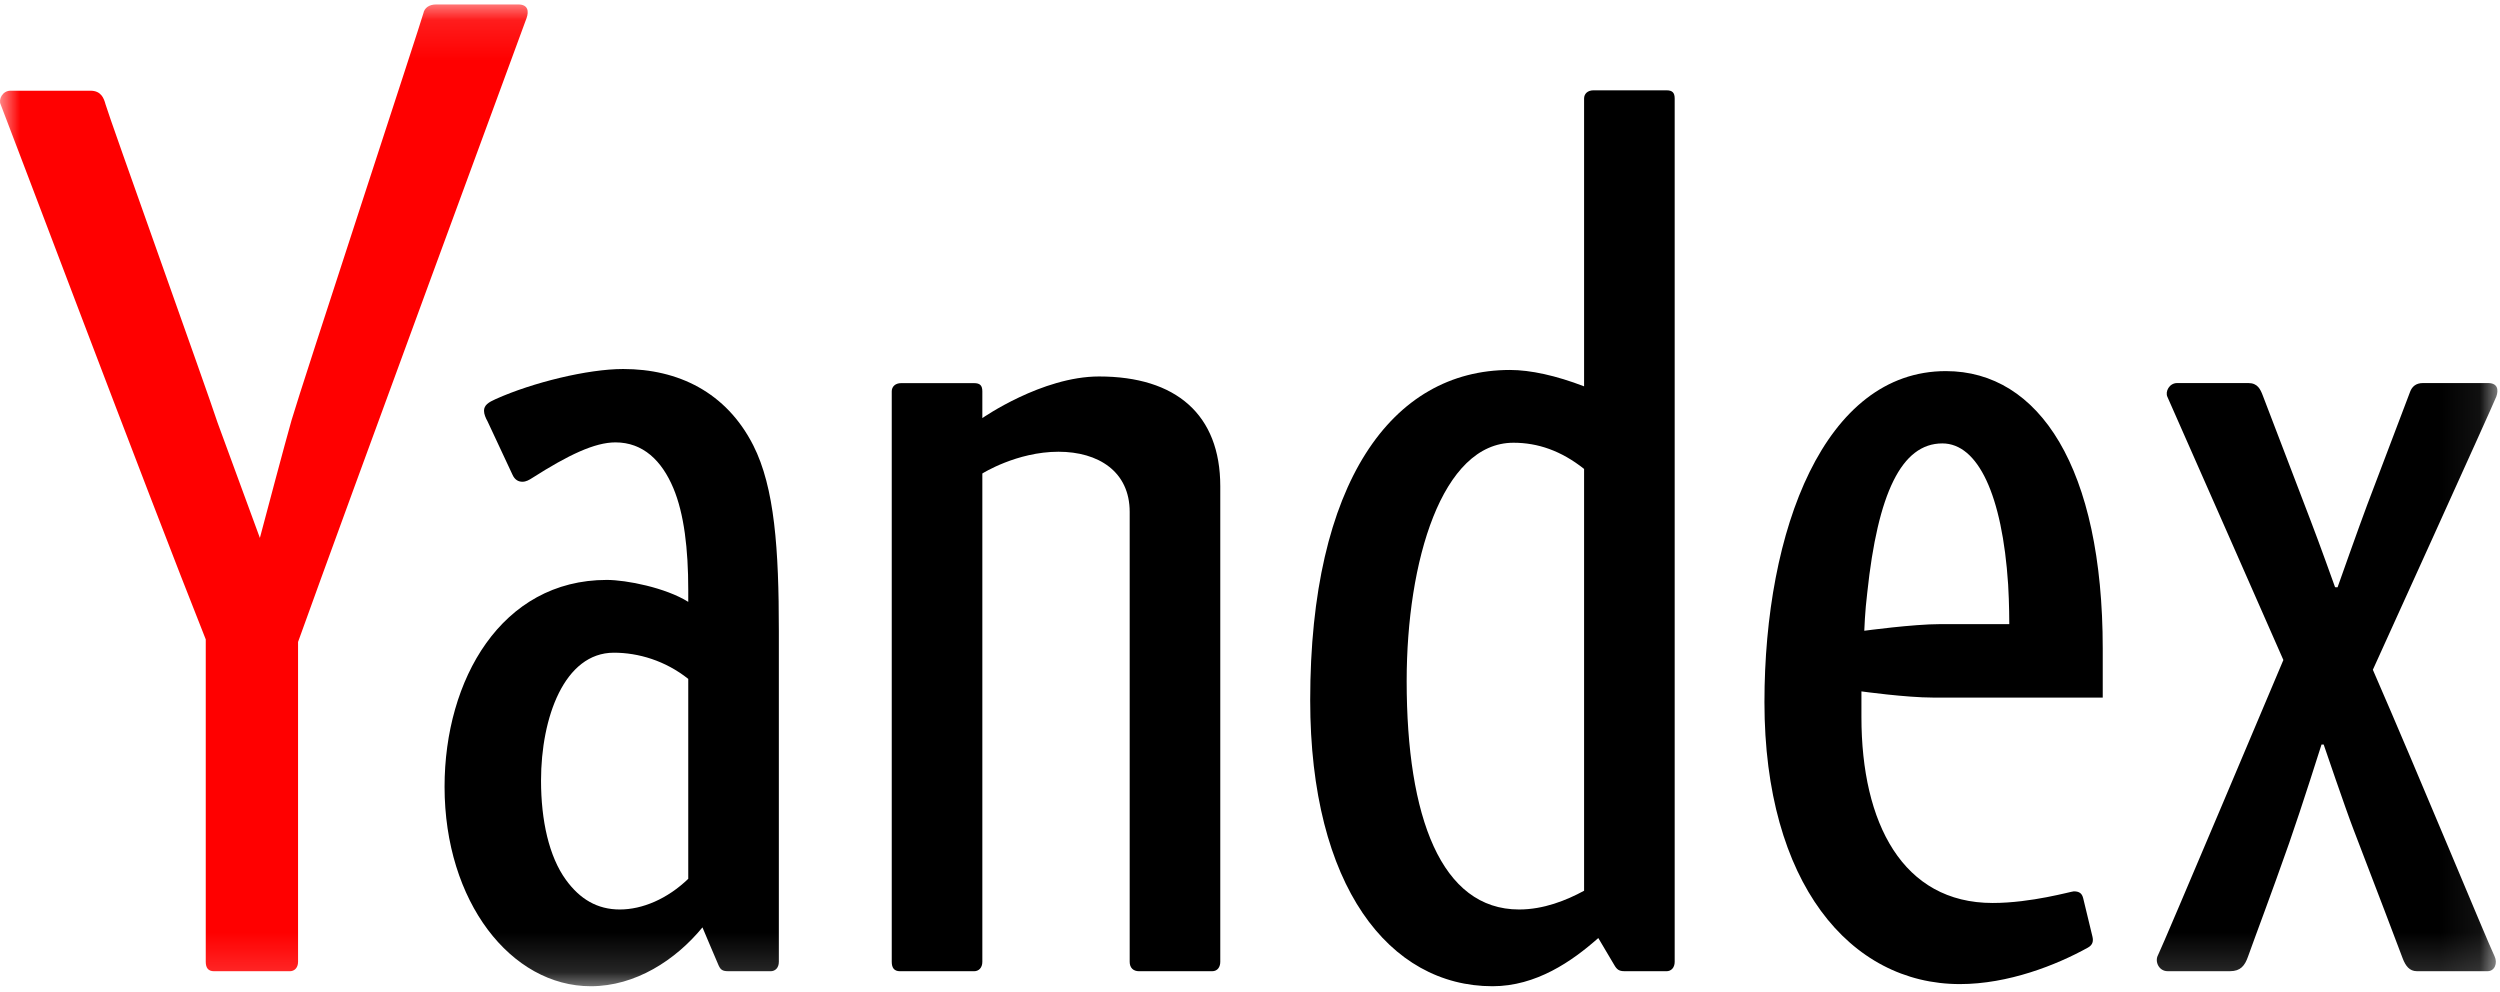 <svg width="63px" height="25px" viewBox="0 0 63 25" version="1.1" xmlns="http://www.w3.org/2000/svg" xmlns:xlink="http://www.w3.org/1999/xlink">
    <!-- Generator: Sketch 45.1 (43504) - http://www.bohemiancoding.com/sketch -->
    <title>yandex_eng_logo</title>
    <desc>Created with Sketch.</desc>
    <defs>
        <polygon id="path-1" points="62.935 24.853 62.935 0.112 0.009 0.112 0.009 24.853"></polygon>
    </defs>
    <g id="CodeX-Bot" stroke="none" stroke-width="1" fill="none" fill-rule="evenodd">
        <g transform="translate(-333, -623)" id="Services">
            <g transform="translate(198, 402)">
                <g id="Yandex" transform="translate(112, 201)">
                    <g id="Group" transform="translate(23, 20)">
                        <g id="yandex_eng_logo">
                            <path d="M27.696,9.487 C26.256,9.487 24.755,10.536 24.755,10.536 L24.755,9.862 C24.755,9.714 24.695,9.655 24.547,9.655 L22.709,9.655 C22.561,9.655 22.472,9.744 22.472,9.862 L22.472,24.238 C22.472,24.386 22.531,24.475 22.68,24.475 L24.547,24.475 C24.666,24.475 24.755,24.386 24.755,24.238 L24.755,11.932 C24.755,11.932 25.622,11.384 26.674,11.384 C27.677,11.384 28.468,11.881 28.468,12.899 L28.468,24.238 C28.468,24.386 28.557,24.475 28.705,24.475 L30.543,24.475 C30.691,24.475 30.751,24.357 30.751,24.238 L30.751,12.254 C30.751,10.449 29.639,9.487 27.696,9.487" id="Fill-1" fill="#000000"></path>
                            <path d="M35.448,17.162 C35.448,14.145 36.333,11.157 38.14,11.157 C38.752,11.157 39.341,11.358 39.919,11.817 L39.919,22.447 C39.467,22.692 38.897,22.919 38.282,22.919 C36.317,22.919 35.448,20.593 35.448,17.162 L35.448,17.162 Z M41.995,2.276 L40.157,2.276 C40.008,2.276 39.919,2.364 39.919,2.483 L39.919,9.736 C39.214,9.465 38.571,9.323 38.052,9.323 C35.067,9.323 33.017,12.17 33.017,17.646 C33.017,22.337 35.011,24.853 37.613,24.853 C38.709,24.853 39.615,24.226 40.277,23.638 L40.679,24.317 C40.746,24.434 40.802,24.474 40.938,24.474 L41.995,24.475 C42.113,24.475 42.202,24.386 42.202,24.238 L42.202,2.483 C42.202,2.335 42.143,2.276 41.995,2.276 L41.995,2.276 Z" id="Fill-2" fill="#000000"></path>
                            <path d="M48.889,15.728 C48.212,15.728 46.98,15.895 46.98,15.895 C46.98,15.895 46.996,15.405 47.055,14.935 C47.32,12.437 47.917,11.174 48.947,11.174 C49.843,11.174 50.457,12.467 50.605,14.729 C50.634,15.199 50.634,15.728 50.634,15.728 L48.889,15.728 L48.889,15.728 Z M49.036,9.352 C45.975,9.352 44.464,13.348 44.464,17.697 C44.464,22.248 46.619,24.799 49.389,24.799 C50.607,24.799 51.82,24.321 52.615,23.88 C52.736,23.813 52.758,23.717 52.729,23.6 L52.497,22.638 C52.468,22.521 52.408,22.462 52.261,22.462 C52.196,22.462 51.192,22.755 50.215,22.755 C47.948,22.755 46.908,20.744 46.908,18.073 L46.908,17.423 C46.908,17.423 48.035,17.579 48.712,17.579 L52.989,17.579 L52.989,16.345 C52.989,11.791 51.391,9.352 49.036,9.352 L49.036,9.352 Z" id="Fill-3" fill="#000000"></path>
                            <g id="Yandex">
                                <mask id="mask-2" fill="white">
                                    <use xlink:href="#path-1"></use>
                                </mask>
                                <g id="Clip-5"></g>
                                <path d="M17.344,22.146 C16.818,22.653 16.187,22.919 15.619,22.919 C15.052,22.919 14.614,22.658 14.262,22.173 C13.834,21.584 13.634,20.676 13.634,19.67 C13.634,18.08 14.222,16.448 15.47,16.448 C16.087,16.448 16.765,16.648 17.344,17.108 L17.344,22.146 L17.344,22.146 Z M18.981,11.22 C18.301,9.884 17.09,9.299 15.704,9.299 C14.813,9.299 13.422,9.639 12.493,10.056 C12.312,10.137 12.197,10.209 12.197,10.352 C12.197,10.437 12.239,10.534 12.286,10.618 L12.911,11.955 C12.976,12.106 13.079,12.14 13.165,12.14 C13.257,12.14 13.332,12.096 13.415,12.043 C14.321,11.466 14.985,11.148 15.51,11.148 C16.205,11.148 16.677,11.608 16.968,12.3 C17.239,12.944 17.344,13.835 17.344,14.864 C17.344,14.995 17.344,15.167 17.344,15.167 C16.774,14.81 15.785,14.614 15.291,14.614 C12.635,14.614 11.203,17.131 11.203,19.824 C11.203,22.725 12.877,24.853 14.889,24.853 C16.009,24.853 17.023,24.197 17.702,23.37 C17.702,23.37 18.064,24.23 18.111,24.333 C18.159,24.436 18.209,24.474 18.345,24.474 L19.42,24.475 C19.538,24.475 19.627,24.386 19.627,24.238 L19.627,15.898 C19.627,13.849 19.523,12.286 18.981,11.22 L18.981,11.22 Z" id="Fill-4" fill="#000000" mask="url(#mask-2)"></path>
                                <path d="M61.059,9.653 C60.876,9.653 60.782,9.748 60.735,9.872 C60.631,10.144 59.939,11.964 59.655,12.718 C59.452,13.256 58.907,14.799 58.907,14.799 L58.844,14.798 C58.842,14.793 58.443,13.676 58.227,13.117 C58.052,12.664 57.139,10.265 57.023,9.969 C56.962,9.81 56.893,9.653 56.658,9.653 L54.864,9.653 C54.667,9.653 54.556,9.868 54.619,10.002 C54.683,10.137 57.541,16.632 57.541,16.632 C57.541,16.632 54.472,23.906 54.382,24.069 C54.293,24.232 54.405,24.474 54.624,24.474 L56.196,24.474 C56.463,24.474 56.569,24.334 56.649,24.109 C56.875,23.477 57.211,22.599 57.688,21.242 C58.003,20.342 58.502,18.763 58.502,18.763 L58.557,18.763 C58.557,18.763 59.104,20.372 59.307,20.899 C59.821,22.229 60.478,23.967 60.547,24.15 C60.62,24.342 60.721,24.474 60.905,24.474 L62.688,24.474 C62.864,24.474 62.946,24.273 62.863,24.098 C62.664,23.681 60.972,19.577 59.796,16.878 C59.796,16.878 62.847,10.16 62.907,9.994 C62.966,9.828 62.948,9.653 62.697,9.653 L61.059,9.653 Z" id="Fill-6" fill="#000000" mask="url(#mask-2)"></path>
                                <path d="M10.993,0.112 C10.81,0.112 10.696,0.202 10.67,0.332 C10.643,0.462 7.571,9.811 7.347,10.59 C7.189,11.142 6.673,13.088 6.549,13.556 L5.48,10.644 C5.22,9.843 2.732,2.905 2.659,2.628 C2.618,2.476 2.548,2.286 2.281,2.286 L0.263,2.286 C0.066,2.286 -0.046,2.502 0.018,2.636 C0.069,2.743 3.713,12.417 5.185,16.113 L5.185,24.238 C5.185,24.386 5.245,24.475 5.393,24.475 L7.303,24.475 C7.422,24.475 7.511,24.386 7.511,24.238 L7.511,16.177 C8.738,12.757 13.221,0.59 13.27,0.454 C13.329,0.288 13.311,0.112 13.06,0.112 L10.993,0.112 Z" id="Fill-7" fill="#FF0000" mask="url(#mask-2)"></path>
                            </g>
                        </g>
                    </g>
                </g>
            </g>
        </g>
    </g>
</svg>
